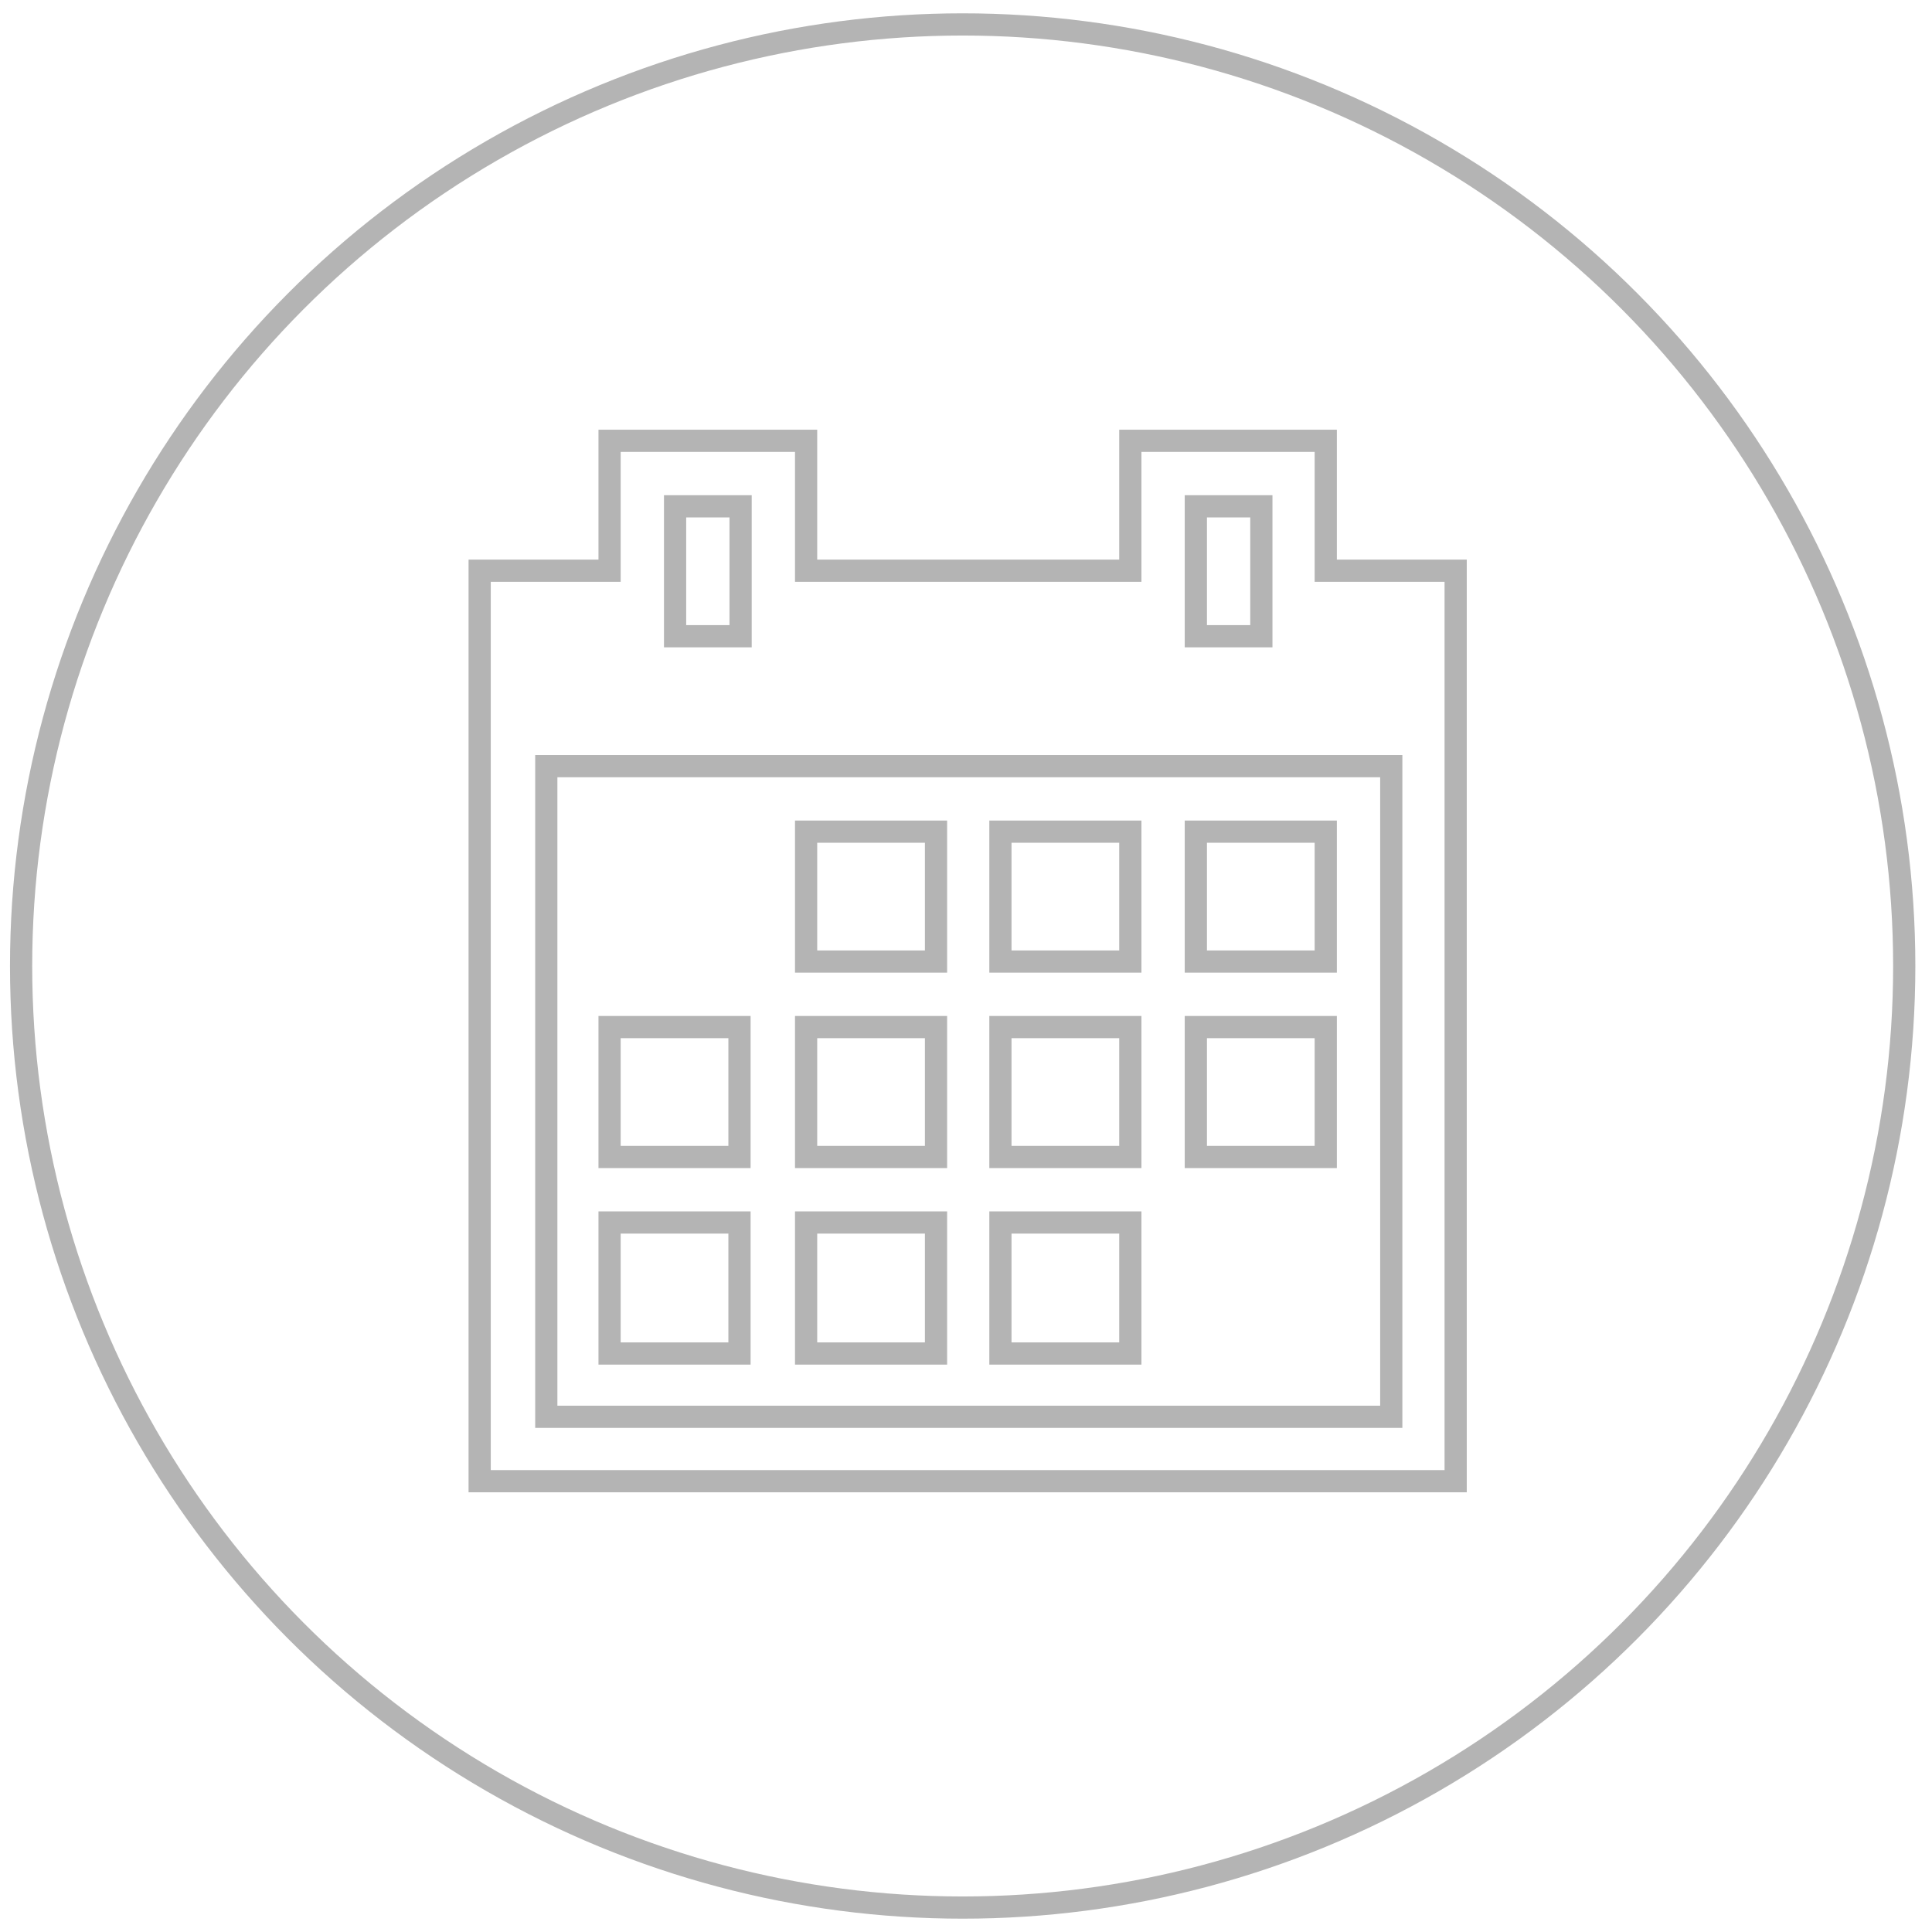 <?xml version="1.0" encoding="utf-8"?>
<!-- Generator: Adobe Illustrator 19.0.0, SVG Export Plug-In . SVG Version: 6.00 Build 0)  -->
<svg version="1.1" id="Layer_1" xmlns="http://www.w3.org/2000/svg" xmlns:xlink="http://www.w3.org/1999/xlink" x="0px" y="0px"
	 viewBox="-528.2 274.5 174 174" style="enable-background:new -528.2 274.5 174 174;" xml:space="preserve">
<style type="text/css">
	.st0{fill:none;stroke:#B4B4B4;stroke-width:2;stroke-miterlimit:10;}
</style>
<circle id="XMLID_226_" class="st0" cx="-441.5" cy="361.5" r="84.8"/>
<g id="XMLID_201_">
	<rect id="XMLID_216_" x="-455.6" y="349.4" class="st0" width="11.7" height="11.7"/>
	<rect id="XMLID_215_" x="-438.1" y="349.4" class="st0" width="11.7" height="11.7"/>
	<rect id="XMLID_214_" x="-420.5" y="349.4" class="st0" width="11.7" height="11.7"/>
	<rect id="XMLID_213_" x="-473.3" y="367" class="st0" width="11.7" height="11.7"/>
	<rect id="XMLID_212_" x="-455.6" y="367" class="st0" width="11.7" height="11.7"/>
	<rect id="XMLID_211_" x="-438.1" y="367" class="st0" width="11.7" height="11.7"/>
	<rect id="XMLID_210_" x="-420.5" y="367" class="st0" width="11.7" height="11.7"/>
	<rect id="XMLID_209_" x="-473.3" y="384.6" class="st0" width="11.7" height="11.8"/>
	<rect id="XMLID_208_" x="-455.6" y="384.6" class="st0" width="11.7" height="11.8"/>
	<rect id="XMLID_207_" x="-438.1" y="384.6" class="st0" width="11.7" height="11.8"/>
	<path id="XMLID_202_" class="st0" d="M-408.8,325.9v-11.7h-17.6v11.7h-29.2v-11.7h-17.7v11.7H-485v82h87.9v-82H-408.8L-408.8,325.9
		z M-420.5,320.1h5.9v11.7h-5.9V320.1z M-467.4,320.1h5.9v11.7h-5.9V320.1z M-402.9,402.1h-76.1v-58.6h76.1V402.1z"/>
</g>
</svg>

